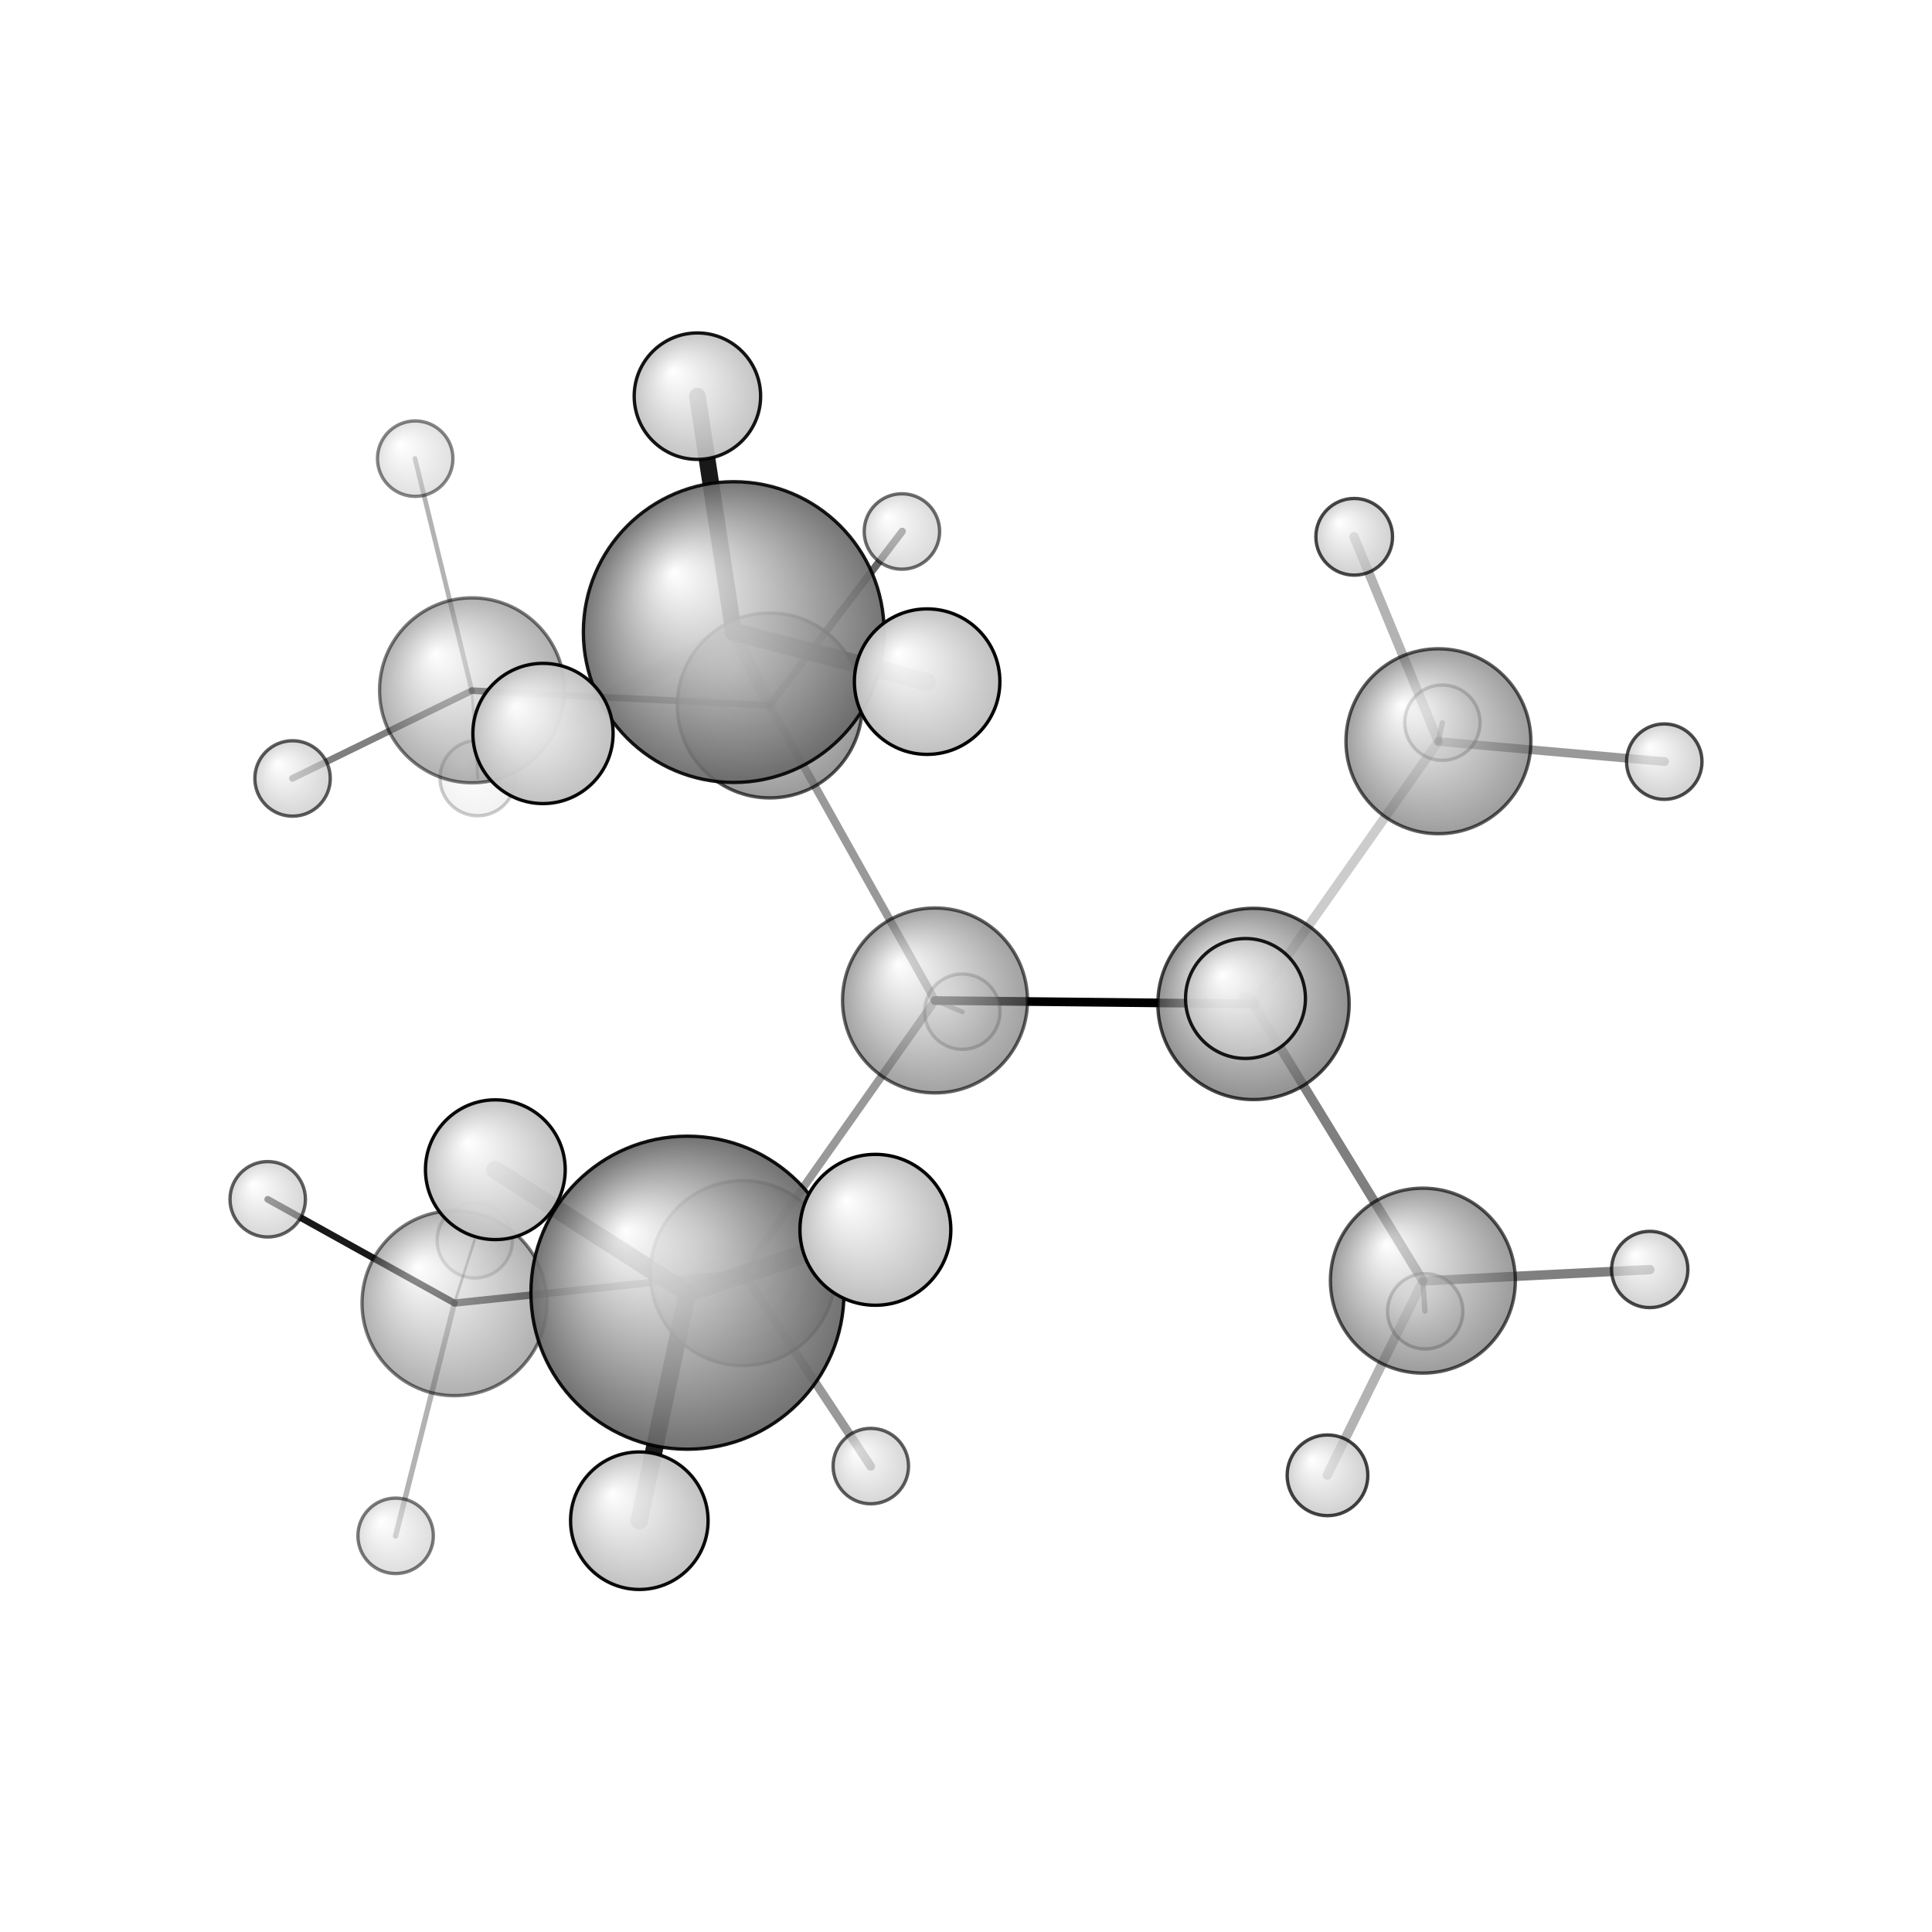 <?xml version="1.0"?>
<svg version="1.1" id="topsvg"
xmlns="http://www.w3.org/2000/svg" xmlns:xlink="http://www.w3.org/1999/xlink"
xmlns:cml="http://www.xml-cml.org/schema" x="0" y="0" width="1024px" height="1024px" viewBox="0 0 100 100">
<title>518775 - Open Babel Depiction</title>
<rect x="0" y="0" width="100" height="100" fill="white"/>
<defs>
<radialGradient id='radialffffff666666' cx='50%' cy='50%' r='50%' fx='30%' fy='30%'>
  <stop offset=' 0%' stop-color="rgb(255,255,255)"  stop-opacity='1.0'/>
  <stop offset='100%' stop-color="rgb(102,102,102)"  stop-opacity ='1.0'/>
</radialGradient>
<radialGradient id='radialffffffbfbfbf' cx='50%' cy='50%' r='50%' fx='30%' fy='30%'>
  <stop offset=' 0%' stop-color="rgb(255,255,255)"  stop-opacity='1.0'/>
  <stop offset='100%' stop-color="rgb(191,191,191)"  stop-opacity ='1.0'/>
</radialGradient>
</defs>
<g transform="translate(0,0)">
<svg width="100" height="100" x="0" y="0" viewBox="0 0 288.662 250.278"
font-family="sans-serif" stroke="rgb(0,0,0)" stroke-width="2"  stroke-linecap="round">
<line x1="139.7" y1="130.3" x2="187.3" y2="130.8" opacity="1.0" stroke="rgb(0,0,0)"  stroke-width="1.3"/>
<line x1="139.7" y1="130.3" x2="115.0" y2="86.2" opacity="0.4" stroke="rgb(0,0,0)"  stroke-width="1.2"/>
<line x1="139.7" y1="130.3" x2="111.0" y2="171.0" opacity="0.4" stroke="rgb(0,0,0)"  stroke-width="1.2"/>
<line x1="139.7" y1="130.3" x2="143.8" y2="132.0" opacity="0.4" stroke="rgb(0,0,0)"  stroke-width="0.7"/>
<line x1="187.3" y1="130.8" x2="214.9" y2="91.6" opacity="0.2" stroke="rgb(0,0,0)"  stroke-width="1.4"/>
<line x1="187.3" y1="130.8" x2="212.6" y2="172.2" opacity="0.5" stroke="rgb(0,0,0)"  stroke-width="1.4"/>
<line x1="187.3" y1="130.8" x2="186.1" y2="130.0" opacity="0.5" stroke="rgb(0,0,0)"  stroke-width="2.0"/>
<line x1="115.0" y1="86.2" x2="70.5" y2="84.0" opacity="0.7" stroke="rgb(0,0,0)"  stroke-width="1.0"/>
<line x1="115.0" y1="86.2" x2="109.6" y2="75.2" opacity="0.3" stroke="rgb(0,0,0)"  stroke-width="1.9"/>
<line x1="115.0" y1="86.2" x2="134.8" y2="60.2" opacity="0.6" stroke="rgb(0,0,0)"  stroke-width="1.1"/>
<line x1="111.0" y1="171.0" x2="102.7" y2="174.0" opacity="0.4" stroke="rgb(0,0,0)"  stroke-width="2.0"/>
<line x1="111.0" y1="171.0" x2="67.9" y2="175.5" opacity="0.7" stroke="rgb(0,0,0)"  stroke-width="1.1"/>
<line x1="111.0" y1="171.0" x2="130.1" y2="199.9" opacity="0.4" stroke="rgb(0,0,0)"  stroke-width="1.3"/>
<line x1="214.9" y1="91.6" x2="248.7" y2="94.6" opacity="0.4" stroke="rgb(0,0,0)"  stroke-width="1.3"/>
<line x1="214.9" y1="91.6" x2="215.5" y2="88.8" opacity="0.4" stroke="rgb(0,0,0)"  stroke-width="0.8"/>
<line x1="214.9" y1="91.6" x2="202.3" y2="61.0" opacity="0.3" stroke="rgb(0,0,0)"  stroke-width="1.4"/>
<line x1="212.6" y1="172.2" x2="212.9" y2="176.7" opacity="0.5" stroke="rgb(0,0,0)"  stroke-width="0.8"/>
<line x1="212.6" y1="172.2" x2="198.3" y2="201.2" opacity="0.3" stroke="rgb(0,0,0)"  stroke-width="1.4"/>
<line x1="212.6" y1="172.2" x2="246.5" y2="170.5" opacity="0.5" stroke="rgb(0,0,0)"  stroke-width="1.4"/>
<line x1="70.5" y1="84.0" x2="43.7" y2="97.1" opacity="0.5" stroke="rgb(0,0,0)"  stroke-width="1.0"/>
<line x1="70.5" y1="84.0" x2="62.0" y2="49.3" opacity="0.3" stroke="rgb(0,0,0)"  stroke-width="0.7"/>
<line x1="70.5" y1="84.0" x2="71.4" y2="97.1" opacity="0.2" stroke="rgb(0,0,0)"  stroke-width="0.4"/>
<line x1="109.6" y1="75.2" x2="81.1" y2="90.4" opacity="0.1" stroke="rgb(0,0,0)"  stroke-width="2.6"/>
<line x1="109.6" y1="75.2" x2="138.5" y2="82.7" opacity="0.9" stroke="rgb(0,0,0)"  stroke-width="2.7"/>
<line x1="109.6" y1="75.2" x2="104.2" y2="40.0" opacity="0.9" stroke="rgb(0,0,0)"  stroke-width="2.5"/>
<line x1="102.7" y1="174.0" x2="130.8" y2="164.6" opacity="0.8" stroke="rgb(0,0,0)"  stroke-width="2.8"/>
<line x1="102.7" y1="174.0" x2="74.0" y2="155.6" opacity="0.9" stroke="rgb(0,0,0)"  stroke-width="2.7"/>
<line x1="102.7" y1="174.0" x2="95.5" y2="208.0" opacity="0.9" stroke="rgb(0,0,0)"  stroke-width="2.6"/>
<line x1="67.9" y1="175.5" x2="40.0" y2="160.0" opacity="0.9" stroke="rgb(0,0,0)"  stroke-width="1.0"/>
<line x1="67.9" y1="175.5" x2="59.1" y2="210.3" opacity="0.3" stroke="rgb(0,0,0)"  stroke-width="0.8"/>
<line x1="67.9" y1="175.5" x2="70.9" y2="166.1" opacity="0.3" stroke="rgb(0,0,0)"  stroke-width="0.4"/>
<circle cx="71.373" cy="97.056" r="5.636" opacity="0.2" style="stroke:black;stroke-width:0.5;fill:url(#radialffffffbfbfbf)"/>
<circle cx="70.936" cy="166.128" r="5.636" opacity="0.2" style="stroke:black;stroke-width:0.5;fill:url(#radialffffffbfbfbf)"/>
<circle cx="143.786" cy="131.963" r="5.636" opacity="0.3" style="stroke:black;stroke-width:0.5;fill:url(#radialffffffbfbfbf)"/>
<circle cx="215.508" cy="88.785" r="5.636" opacity="0.355" style="stroke:black;stroke-width:0.5;fill:url(#radialffffffbfbfbf)"/>
<circle cx="212.94" cy="176.729" r="5.636" opacity="0.378" style="stroke:black;stroke-width:0.5;fill:url(#radialffffffbfbfbf)"/>
<circle cx="62.036" cy="49.334" r="5.636" opacity="0.476" style="stroke:black;stroke-width:0.5;fill:url(#radialffffffbfbfbf)"/>
<circle cx="70.525" cy="83.95" r="13.818" opacity="0.508" style="stroke:black;stroke-width:0.5;fill:url(#radialffffff666666)"/>
<circle cx="59.112" cy="210.278" r="5.636" opacity="0.514" style="stroke:black;stroke-width:0.5;fill:url(#radialffffffbfbfbf)"/>
<circle cx="67.908" cy="175.521" r="13.818" opacity="0.518" style="stroke:black;stroke-width:0.5;fill:url(#radialffffff666666)"/>
<circle cx="134.755" cy="60.218" r="5.636" opacity="0.568" style="stroke:black;stroke-width:0.5;fill:url(#radialffffffbfbfbf)"/>
<circle cx="139.701" cy="130.286" r="13.818" opacity="0.606" style="stroke:black;stroke-width:0.5;fill:url(#radialffffff666666)"/>
<circle cx="40" cy="159.995" r="5.636" opacity="0.625" style="stroke:black;stroke-width:0.5;fill:url(#radialffffffbfbfbf)"/>
<circle cx="130.109" cy="199.857" r="5.636" opacity="0.626" style="stroke:black;stroke-width:0.5;fill:url(#radialffffffbfbfbf)"/>
<circle cx="214.917" cy="91.559" r="13.818" opacity="0.635" style="stroke:black;stroke-width:0.5;fill:url(#radialffffff666666)"/>
<circle cx="43.713" cy="97.118" r="5.636" opacity="0.638" style="stroke:black;stroke-width:0.5;fill:url(#radialffffffbfbfbf)"/>
<circle cx="212.594" cy="172.151" r="13.818" opacity="0.647" style="stroke:black;stroke-width:0.5;fill:url(#radialffffff666666)"/>
<circle cx="115.01" cy="86.208" r="13.818" opacity="0.661" style="stroke:black;stroke-width:0.5;fill:url(#radialffffff666666)"/>
<circle cx="110.984" cy="171.029" r="13.818" opacity="0.68" style="stroke:black;stroke-width:0.5;fill:url(#radialffffff666666)"/>
<circle cx="248.662" cy="94.606" r="5.636" opacity="0.701" style="stroke:black;stroke-width:0.5;fill:url(#radialffffffbfbfbf)"/>
<circle cx="246.489" cy="170.481" r="5.701" opacity="0.711" style="stroke:black;stroke-width:0.5;fill:url(#radialffffffbfbfbf)"/>
<circle cx="202.333" cy="61.011" r="5.729" opacity="0.713" style="stroke:black;stroke-width:0.5;fill:url(#radialffffffbfbfbf)"/>
<circle cx="187.286" cy="130.808" r="14.29" opacity="0.719" style="stroke:black;stroke-width:0.5;fill:url(#radialffffff666666)"/>
<circle cx="198.343" cy="201.237" r="6.03" opacity="0.731" style="stroke:black;stroke-width:0.5;fill:url(#radialffffffbfbfbf)"/>
<circle cx="186.089" cy="129.995" r="8.957" opacity="0.891" style="stroke:black;stroke-width:0.5;fill:url(#radialffffffbfbfbf)"/>
<circle cx="109.627" cy="75.249" r="22.467" opacity="0.902" style="stroke:black;stroke-width:0.5;fill:url(#radialffffff666666)"/>
<circle cx="104.201" cy="40" r="9.446" opacity="0.915" style="stroke:black;stroke-width:0.5;fill:url(#radialffffffbfbfbf)"/>
<circle cx="102.713" cy="173.952" r="23.386" opacity="0.92" style="stroke:black;stroke-width:0.5;fill:url(#radialffffff666666)"/>
<circle cx="95.523" cy="208.017" r="10.274" opacity="0.955" style="stroke:black;stroke-width:0.5;fill:url(#radialffffffbfbfbf)"/>
<circle cx="74.009" cy="155.577" r="10.442" opacity="0.962" style="stroke:black;stroke-width:0.5;fill:url(#radialffffffbfbfbf)"/>
<circle cx="81.128" cy="90.397" r="10.476" opacity="0.964" style="stroke:black;stroke-width:0.5;fill:url(#radialffffffbfbfbf)"/>
<circle cx="138.524" cy="82.652" r="10.87" opacity="0.982" style="stroke:black;stroke-width:0.5;fill:url(#radialffffffbfbfbf)"/>
<circle cx="130.791" cy="164.556" r="11.273" opacity="1" style="stroke:black;stroke-width:0.5;fill:url(#radialffffffbfbfbf)"/>
</svg>
</g>
</svg>

